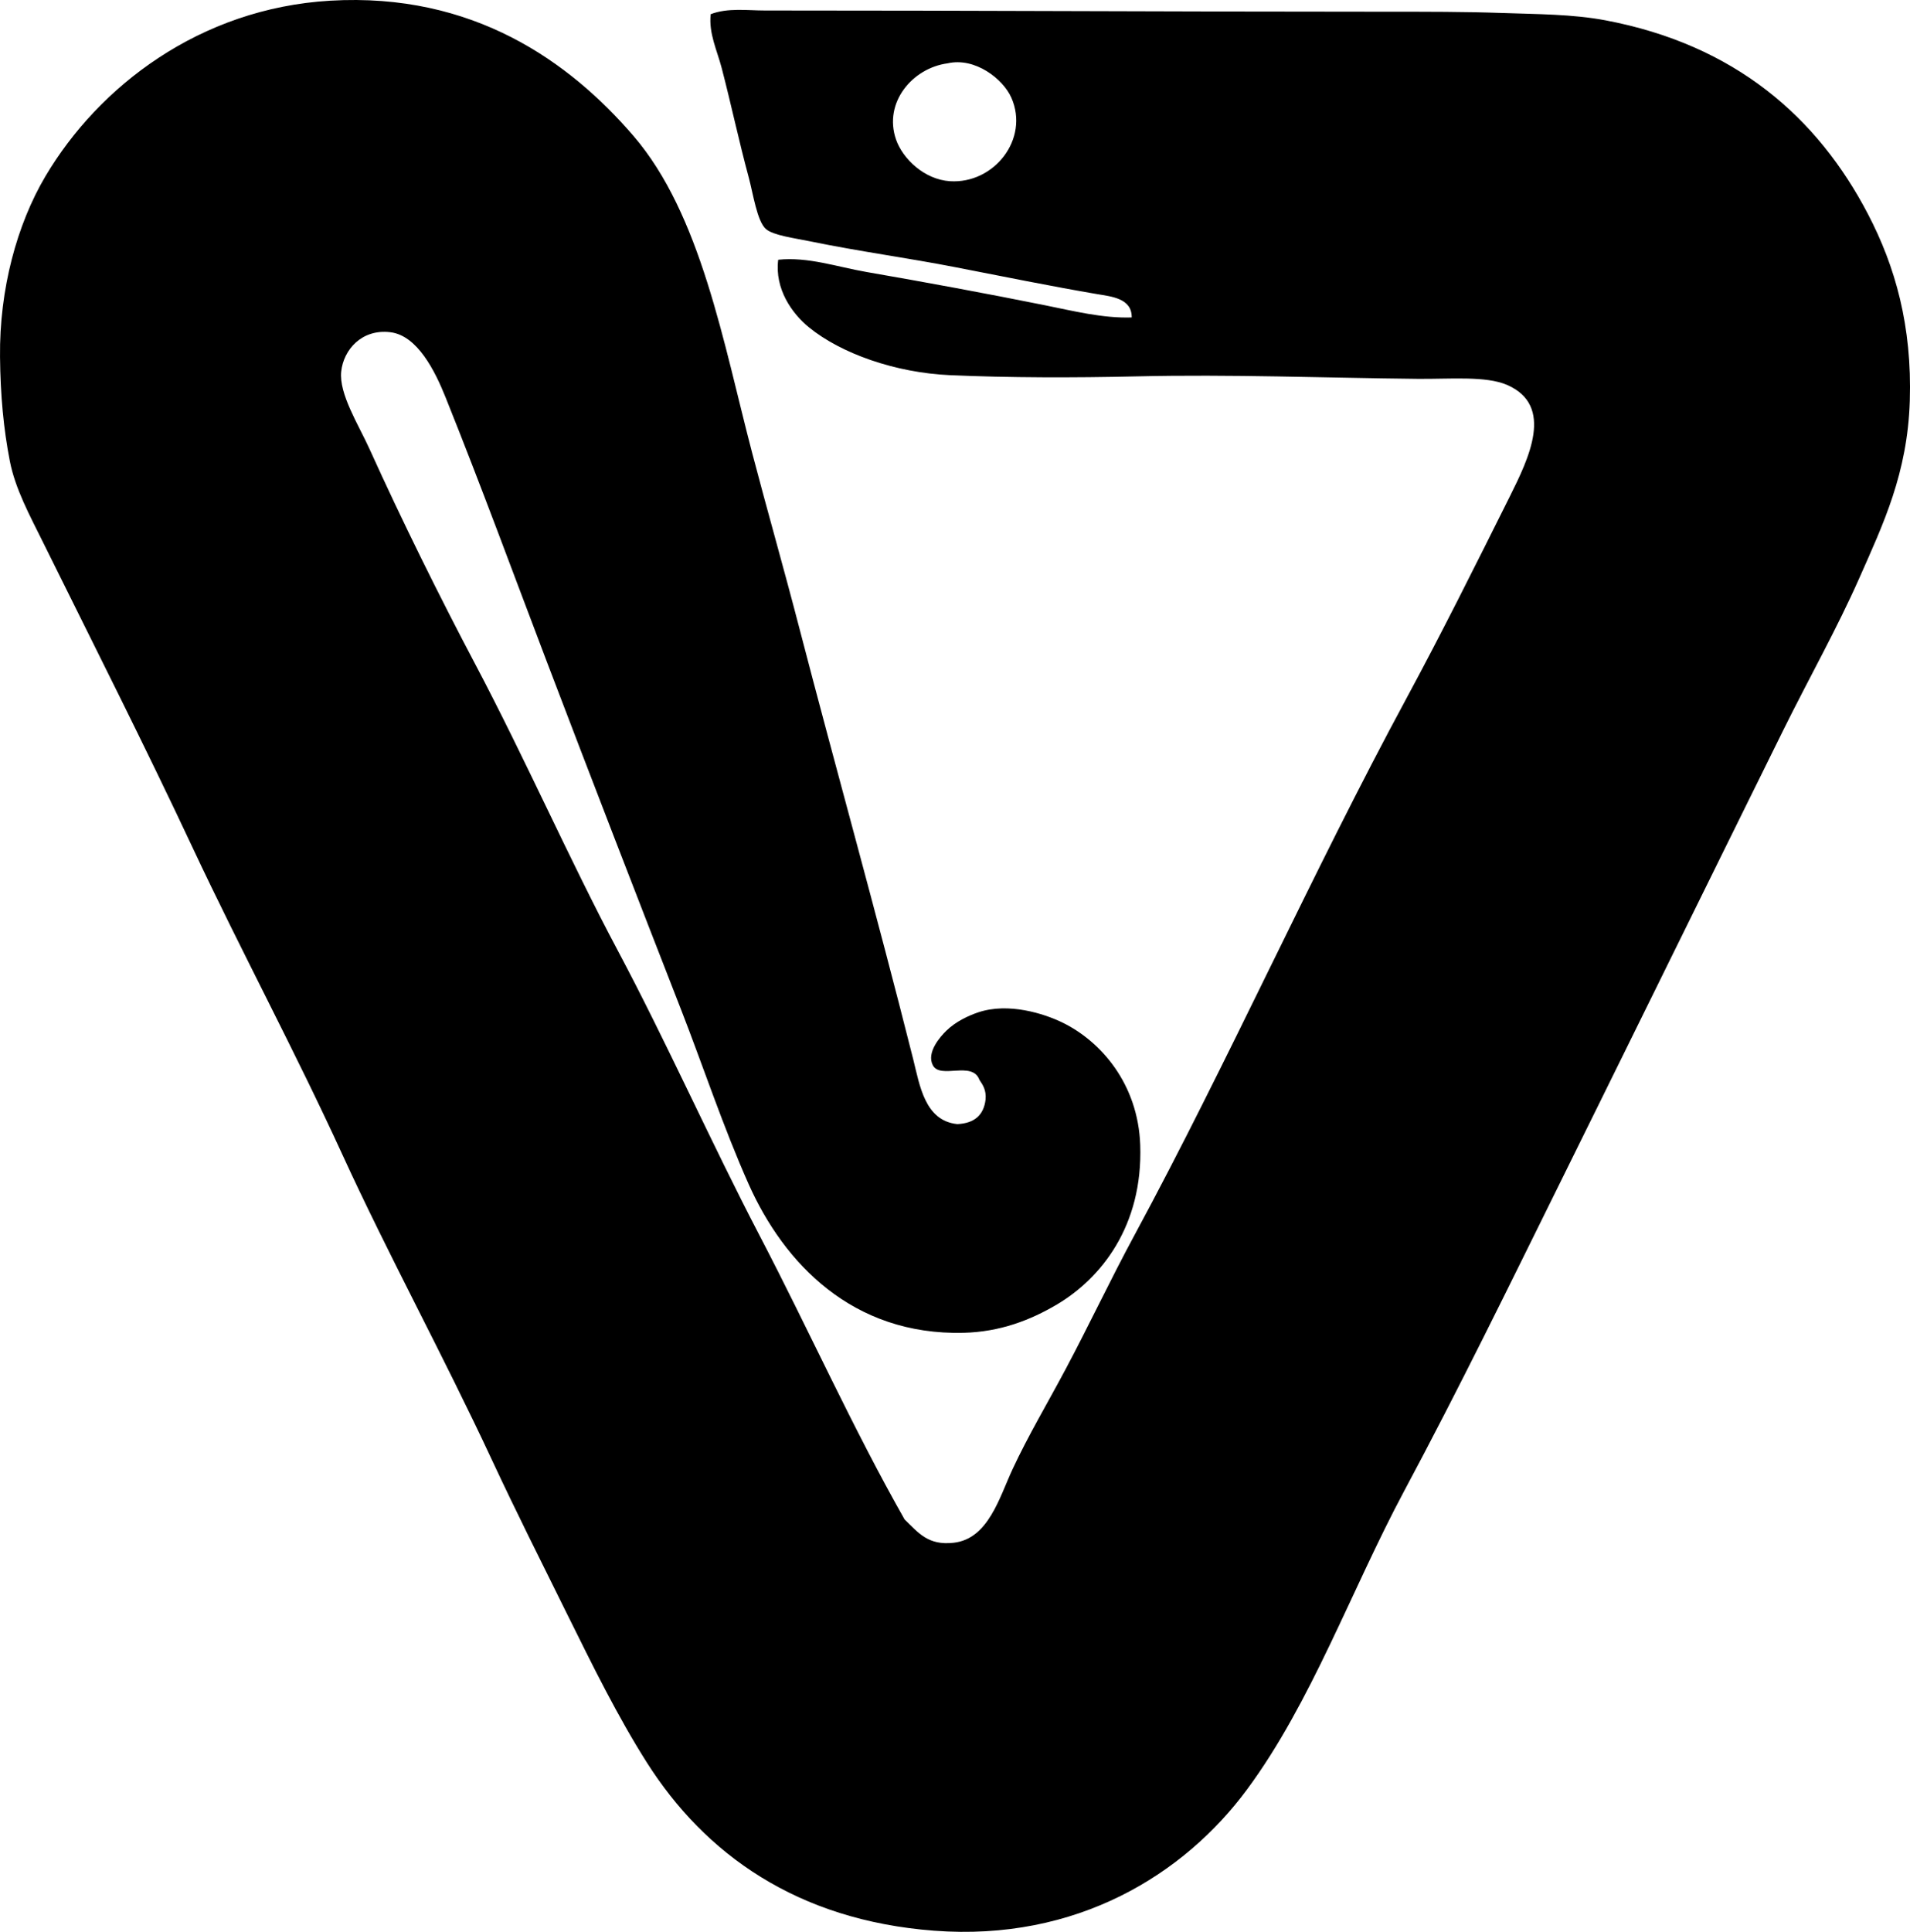 <?xml version="1.0" encoding="iso-8859-1"?>
<!-- Generator: Adobe Illustrator 19.2.0, SVG Export Plug-In . SVG Version: 6.00 Build 0)  -->
<svg version="1.1" xmlns="http://www.w3.org/2000/svg" xmlns:xlink="http://www.w3.org/1999/xlink" x="0px" y="0px"
	 viewBox="0 0 74.321 75.149" style="enable-background:new 0 0 74.321 75.149;" xml:space="preserve">
<g id="Veterinaria">
	<path style="fill-rule:evenodd;clip-rule:evenodd;" d="M35.199,59.105c0.541,0.523,0.916,1.021,1.911,0.907
		c1.35-0.153,1.777-1.761,2.292-2.865c0.603-1.296,1.367-2.581,2.053-3.869c0.917-1.72,1.744-3.483,2.675-5.205
		c3.661-6.773,6.912-14.093,10.603-20.919c1.334-2.467,2.671-5.146,4.011-7.832c0.741-1.484,1.748-3.538-0.095-4.346
		c-0.827-0.362-2.228-0.226-3.486-0.239c-3.621-0.037-7.263-0.181-10.937-0.096c-2.458,0.058-4.955,0.054-7.259-0.047
		c-2.122-0.094-4.241-0.84-5.492-1.863c-0.669-0.547-1.335-1.5-1.194-2.627c1.158-0.122,2.289,0.278,3.439,0.477
		c2.302,0.399,4.632,0.829,6.925,1.29c1.119,0.225,2.263,0.515,3.391,0.478c0.015-0.749-0.804-0.816-1.337-0.907
		c-1.788-0.305-3.663-0.686-5.54-1.051c-1.81-0.353-3.685-0.603-5.636-1.003c-0.606-0.125-1.432-0.23-1.719-0.478
		c-0.347-0.3-0.503-1.396-0.669-2.006c-0.383-1.414-0.676-2.81-1.051-4.251c-0.176-0.68-0.513-1.354-0.43-2.101
		c0.662-0.255,1.42-0.144,2.101-0.144c8.079-0.001,16.12,0.048,24.261,0.048c1.474,0,2.968-0.002,4.394,0.048
		c1.419,0.049,2.779,0.045,4.059,0.286c5.038,0.951,8.251,3.766,10.221,7.546c1.058,2.03,1.715,4.348,1.623,7.259
		c-0.088,2.82-1.039,4.799-1.958,6.878c-0.871,1.973-1.97,3.918-2.961,5.922c-2.896,5.856-5.908,11.989-8.788,17.813
		c-1.886,3.814-3.828,7.794-5.97,11.797c-2.056,3.842-3.61,8.223-6.113,11.606c-2.442,3.301-6.627,5.915-12.178,5.492
		c-5.323-0.406-8.91-2.974-11.176-6.543c-1.131-1.782-2.113-3.774-3.104-5.778c-0.989-2-1.998-4.005-2.914-5.971
		c-1.897-4.073-4.049-8.012-5.826-11.892c-1.857-4.055-3.955-7.949-5.827-11.939C5.632,29,3.643,25.074,1.672,21.09
		c-0.508-1.027-1.078-2.07-1.289-3.152c-0.243-1.246-0.367-2.553-0.382-4.06c-0.027-2.634,0.661-5.153,1.767-7.021
		c2.064-3.484,5.989-6.529,11.08-6.83c5.574-0.328,9.321,2.382,11.796,5.254c2.634,3.057,3.502,8.063,4.632,12.369
		c0.573,2.183,1.221,4.45,1.815,6.734c1.469,5.652,2.986,11.033,4.441,16.811c0.257,1.022,0.45,2.401,1.719,2.532
		c0.655-0.03,1.028-0.342,1.099-0.956c0.032-0.366-0.104-0.564-0.239-0.764c-0.276-0.76-1.528-0.008-1.815-0.573
		c-0.25-0.493,0.28-1.097,0.525-1.337c0.373-0.366,0.882-0.596,1.242-0.717c1.182-0.396,2.56,0.053,3.248,0.382
		c1.533,0.734,2.974,2.409,3.057,4.776c0.11,3.16-1.53,5.192-3.247,6.209c-1.025,0.605-2.206,1.063-3.63,1.098
		c-4.315,0.104-6.981-2.696-8.358-5.778c-0.981-2.197-1.79-4.637-2.627-6.782c-1.675-4.291-3.509-9.028-5.253-13.61
		c-1.32-3.468-2.486-6.657-3.916-10.221c-0.412-1.025-1.096-2.406-2.15-2.531c-1.119-0.134-1.821,0.689-1.91,1.528
		c-0.093,0.872,0.675,2.073,1.099,3.009c1.274,2.815,2.741,5.774,4.107,8.358c1.957,3.701,3.703,7.681,5.54,11.128
		c1.92,3.604,3.648,7.502,5.54,11.128C31.486,51.758,33.173,55.539,35.199,59.105z M34.865,5.425
		c0.258,0.747,1.098,1.559,2.101,1.624c1.711,0.109,3.097-1.638,2.388-3.248c-0.322-0.73-1.414-1.584-2.483-1.337
		C35.51,2.645,34.368,3.987,34.865,5.425z"/>
</g>
<g id="Layer_1">
</g>
</svg>
